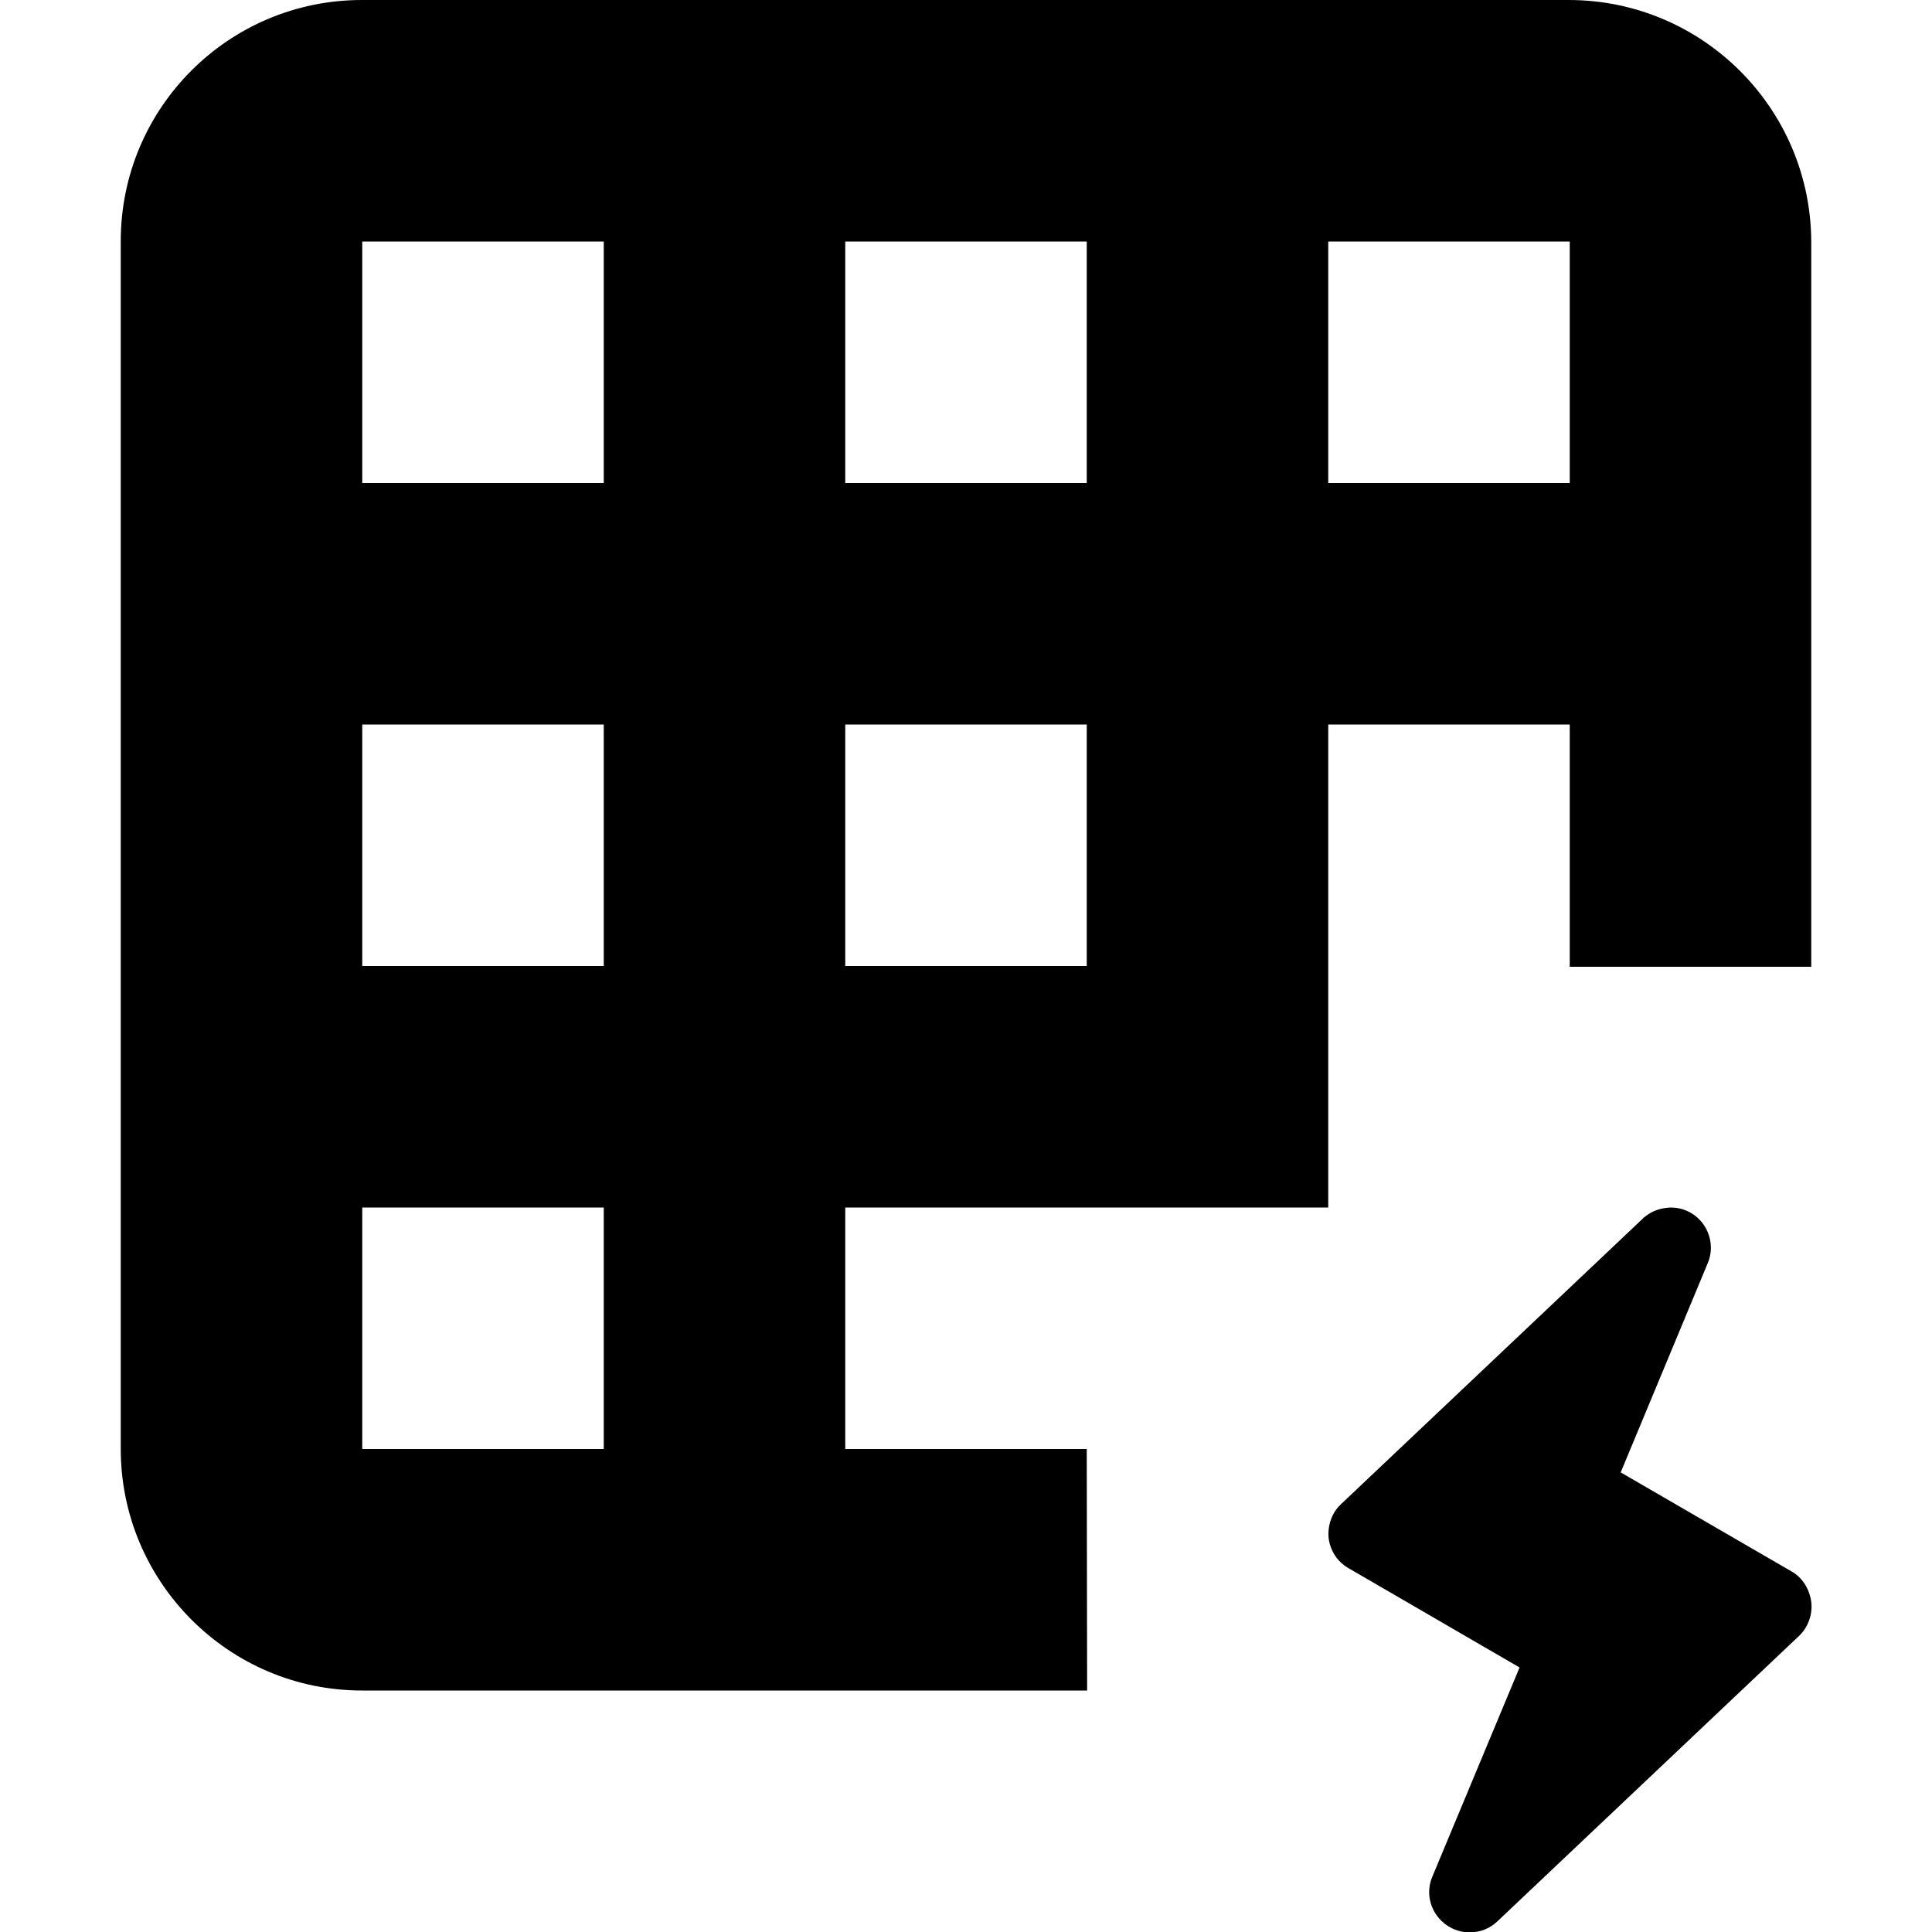 <?xml version="1.0" encoding="utf-8"?>
<!-- Generator: Adobe Illustrator 19.2.1, SVG Export Plug-In . SVG Version: 6.00 Build 0)  -->
<svg version="1.1" id="dynamic-data-list" xmlns="http://www.w3.org/2000/svg" xmlns:xlink="http://www.w3.org/1999/xlink" width="512" height="512" x="0px"
	 y="0px" viewBox="0 0 448 512" style="enable-background:new 0 0 448 512;" xml:space="preserve">
<path class="lexicon-icon-outline" d="M442.7,416.4l-45.2-26.2l22.8-54.8c0.7-1.5,1.1-3.1,1.1-4.7c0-5.9-4.7-10.7-10.6-10.7c-2.7,0.1-4.9,0.9-6.7,2.3
	c-0.3,0.3-0.6,0.4-0.7,0.6l-80,75.7c-2.5,2.3-3.6,5.7-3.3,9c0.4,3.3,2.3,6.3,5.3,8l45.3,26.3l-23.1,55.4c-2,4.6-0.4,10,3.8,12.9
	c1.9,1.3,4,1.9,6.1,1.9c2.7,0,5.3-1,7.3-2.9l80-75.7c2.4-2.3,3.6-5.7,3.2-9C447.5,421,445.6,418,442.7,416.4z"/>
<path class="lexicon-icon-outline" d="M383.7,0H63.9C28.6,0,0,28.6,0,63.9v320.1C0,419.3,28.7,448,63.9,448h192.2l-0.1-64H256h-64v-64h64h0.1H320v-63.8V256v-64
	h64v64v0.2h64V64.3C448,28.8,419.2,0,383.7,0z M128,384H64v-64h64V384z M128,256H64v-64h64V256z M128,128H64V64h64V128z M256,256
	h-64v-64h64V256z M256,128h-64V64h64V128z M384,128h-64V64h64V128z"/>
</svg>